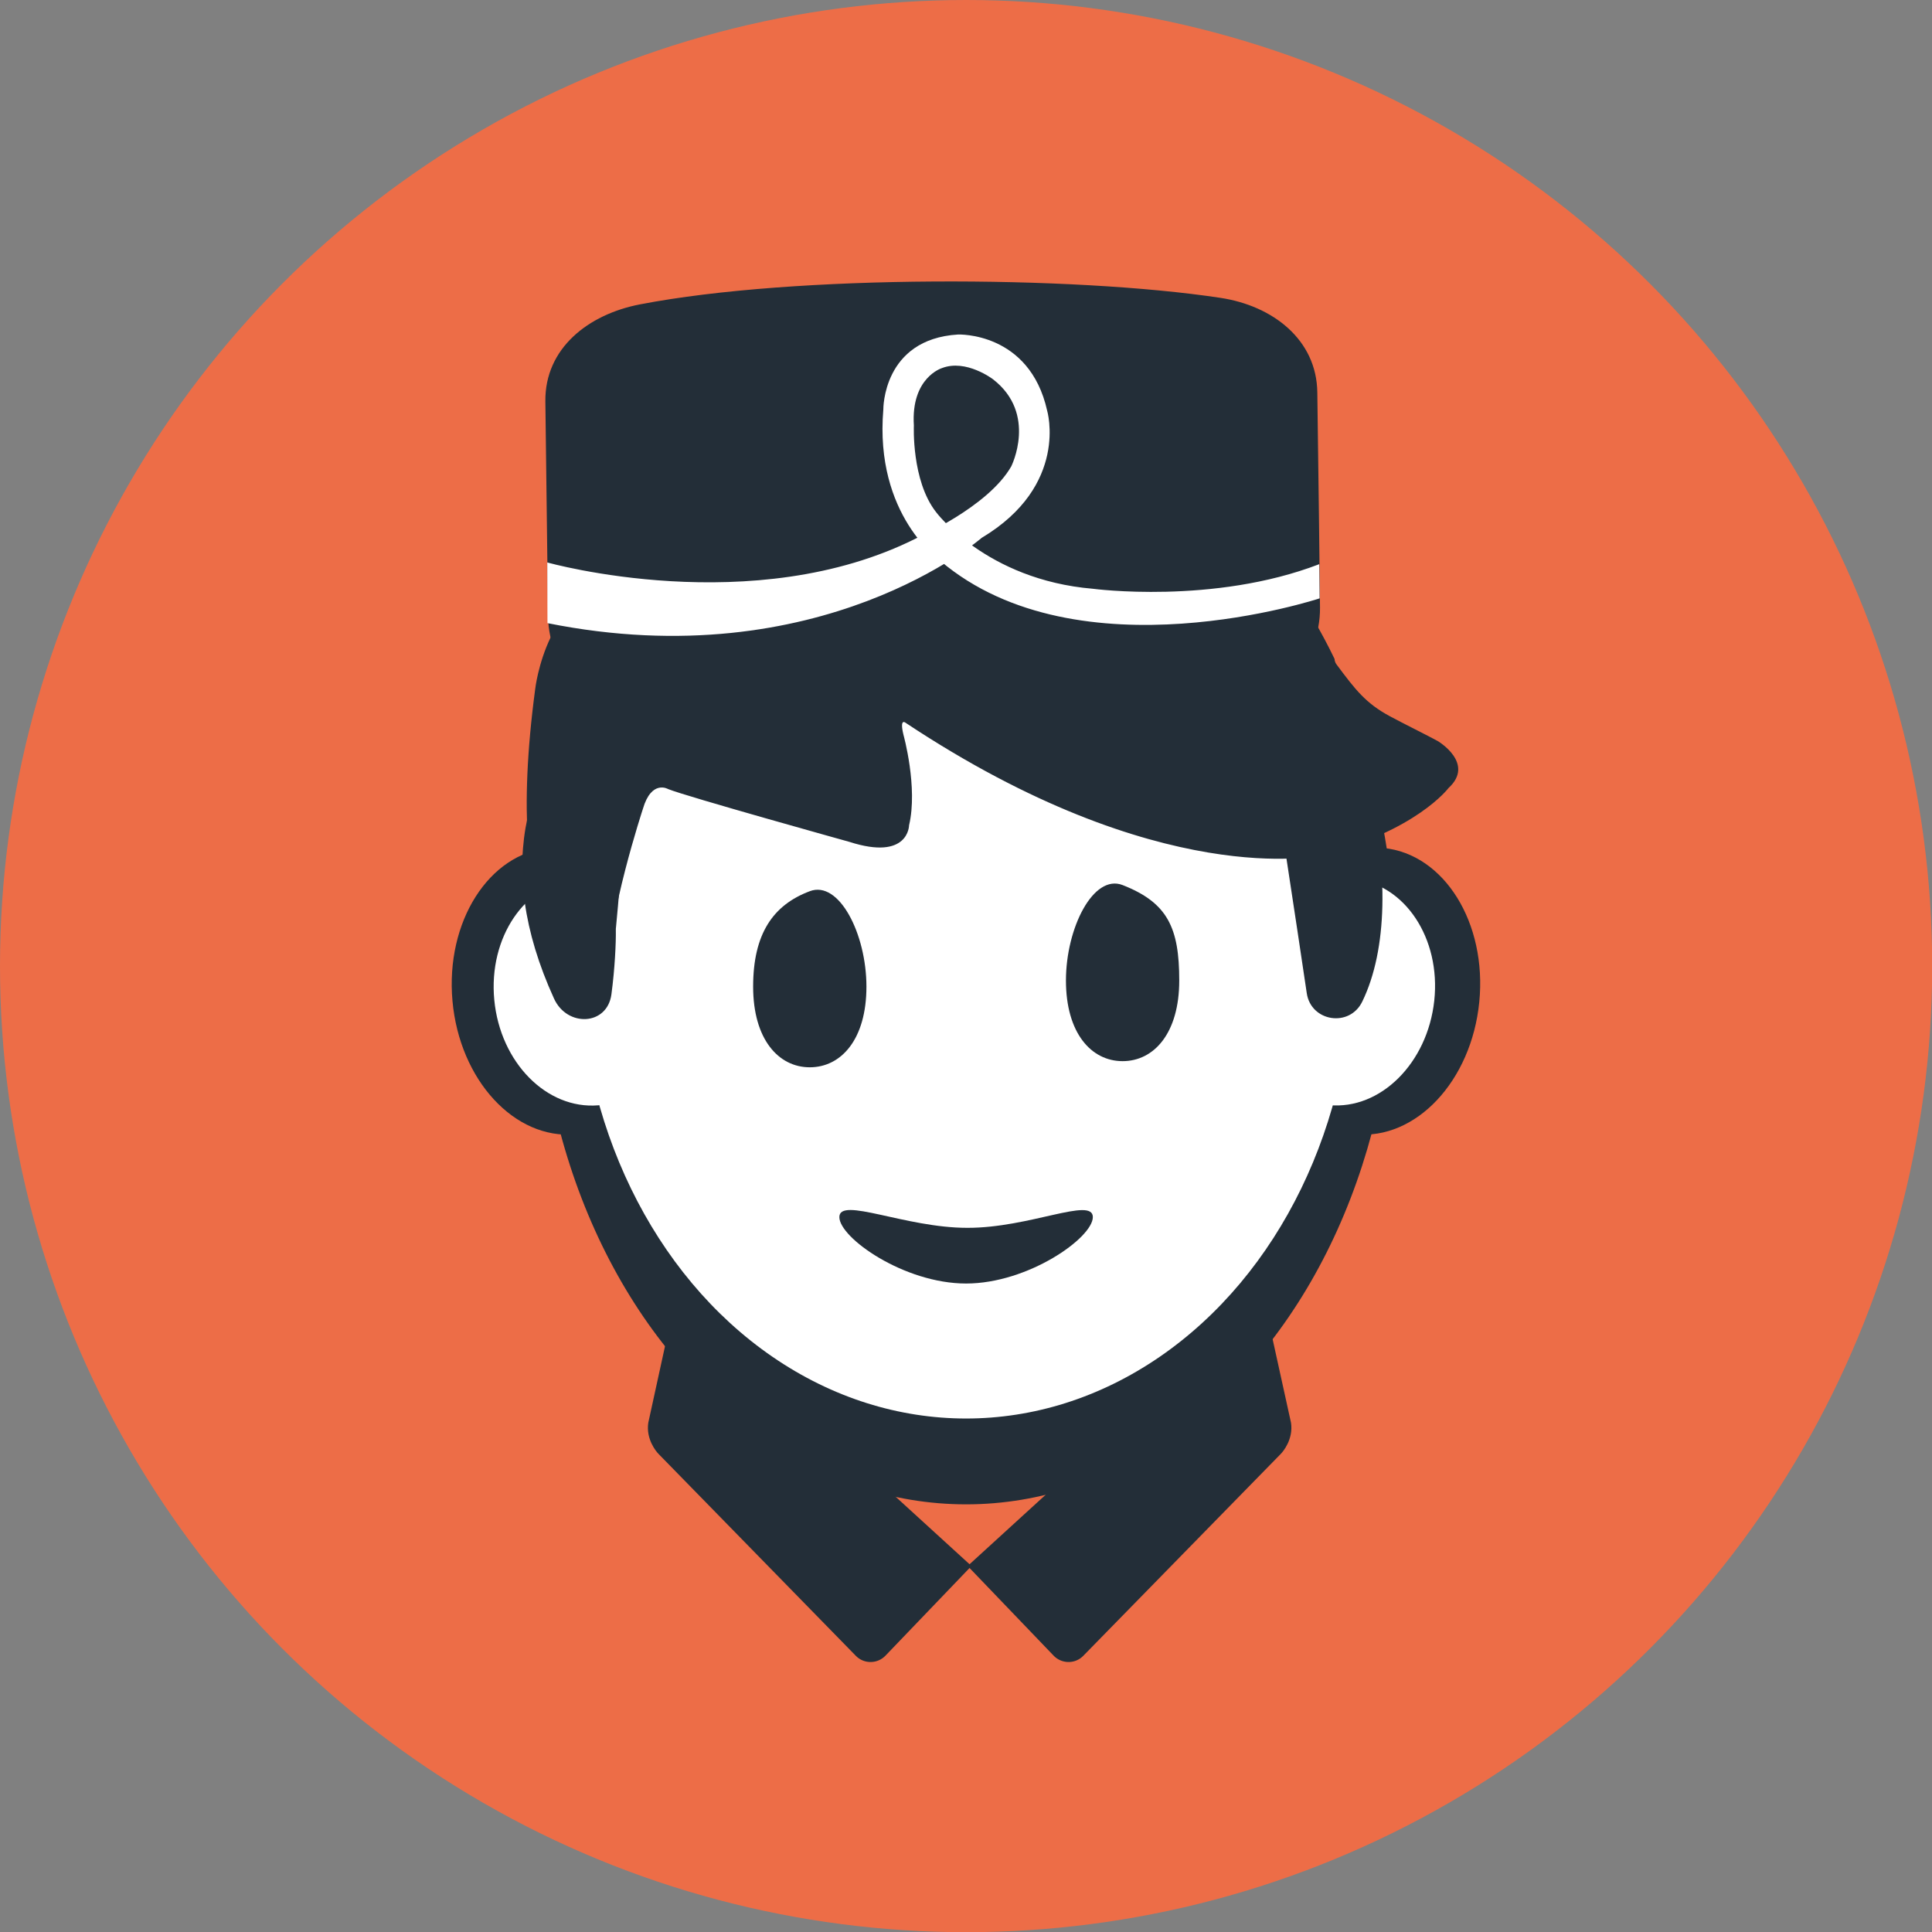<?xml version="1.0" encoding="utf-8"?>
<!-- Generator: Adobe Illustrator 21.1.0, SVG Export Plug-In . SVG Version: 6.00 Build 0)  -->
<svg version="1.1" xmlns="http://www.w3.org/2000/svg" xmlns:xlink="http://www.w3.org/1999/xlink" x="0px" y="0px"
	 viewBox="0 0 1006.1 1006.1" style="enable-background:new 0 0 1006.1 1006.1;" xml:space="preserve">
<rect x="0" y="0" width="1006.1" height="1006.1" fill="#808080" stroke="none"/>
<style type="text/css">
	.st0{fill:#ED6D47;}
	.st1{fill:#232E38;}
	.st2{fill:#FFFFFF;}
</style>
<g id="Layer_1">
	<circle class="st0" cx="503.1" cy="503.1" r="503.1"/>
	<g id="XMLID_41_">
		
			<ellipse id="XMLID_66_" transform="matrix(0.996 -8.918931e-02 8.918931e-02 0.996 -44.861 28.183)" class="st1" cx="292.9" cy="516.1" rx="57.5" ry="74.9"/>
		
			<ellipse id="XMLID_65_" transform="matrix(9.865882e-02 -0.995 0.995 9.865882e-02 129.245 1174.843)" class="st1" cx="713.2" cy="516.1" rx="74.9" ry="57.5"/>
		<ellipse id="XMLID_64_" class="st1" cx="503.1" cy="497.4" rx="223.3" ry="286"/>
		<ellipse id="XMLID_63_" class="st2" cx="503.1" cy="499.2" rx="201.5" ry="239.5"/>
		<path id="XMLID_62_" class="st2" d="M257.4,520.7c3.1,32.6,27.3,57.1,54.1,54.9c26.8-2.2,45.9-30.4,42.8-63
			c-3.1-32.6-27.3-57.1-54.1-54.9C273.5,459.9,254.3,488.1,257.4,520.7z"/>
		<path id="XMLID_61_" class="st2" d="M650,512.1c-3.5,32.5,15.4,60.9,42.2,63.4c26.7,2.5,51.2-21.9,54.7-54.4
			c3.5-32.5-15.4-60.9-42.2-63.4C677.9,455.2,653.4,479.6,650,512.1z"/>
		<path id="XMLID_59_" class="st1" d="M652.3,297.7c-1.3-1.3-2.1-3-3.6-4.2c-15.9-11.8-58-40-145.5-39.8
			C360.3,307.6,223.8,378,288.5,520c6.8,15,27.7,14.2,29.9-2.2c1.8-13.5,2.4-26.7,2.3-33.5c0-0.5,0-1.1,0.1-1.6
			c11.4-116.4-1.9-224.3,291-172c6.2,1.1,11.1,5.9,12.3,12c8.2,41.1,17.2,46.8,25.8,49.9c5.2,1.9,9,6.3,10,11.7
			c4.5,25.5,15.1,95.8,20.6,132.9c2.2,14.9,22.3,18,28.9,4.4C735.9,467.2,710.7,356.1,652.3,297.7z"/>
		<path id="XMLID_58_" class="st1" d="M370.6,274.1c0,0,31.9-61.5,175.9-54.2c0,0,93.8,9.7,148.5,123.3c0,0-0.1,1.3,1,2.8
			c9.9,13.3,15.2,20.2,27.8,27c5.9,3.2,20.4,10.4,24.9,12.9c0,0,19.7,11.6,5.6,24.5c0,0-16.9,22.6-67.1,35.1c0,0-83,18.9-215.6-69.1
			c0,0-3.3-2.8-1.1,6.3c0,0,7.6,27.3,2.9,47.1c0,0-0.1,18.6-31.1,8.6c0,0-84.8-23.6-94.4-27.5c0,0-8.6-5.1-13.1,10.3
			c0,0-18.8,57.3-17.5,83.6c0,0-3,11.1-15.4,1.2c0,0-40.8-15.4-23.2-147.1c0,0,5.9-53.2,46.7-56.4c0,0-25.4-17.4-23-56.3
			c0,0,2.8-23.5,18-7.6c0,0,14,9.8,19.5,21.7c0,0,5.2,6.6,6.3,1.8c0,0-5.4-29.8-3.7-36.9c0,0,3.2-18.9,24.4-24.4
			c0,0,12.9-3.3,10.5,25.5L370.6,274.1z"/>
		<path id="XMLID_57_" class="st1" d="M451.2,513.8c0,27.5-13.2,42-29.5,42c-16.3,0-29.5-14.6-29.5-42c0-27.4,10.3-42.5,29.5-49.7
			C436.9,458.3,451.2,486.3,451.2,513.8z"/>
		<path id="XMLID_56_" class="st1" d="M614.1,510.6c0,27.5-13.2,42-29.5,42c-16.3,0-29.5-14.6-29.5-42c0-27.4,14.3-55.6,29.5-49.7
			C608.1,470.1,614.1,483.2,614.1,510.6z"/>
		<path id="XMLID_55_" class="st1" d="M569.1,633.8c0,10.8-33.7,34.6-66,34.6s-66-23.8-66-34.6c0-10.8,34.3,5.6,66.6,5.6
			C536.1,639.5,569.1,623.1,569.1,633.8z"/>
		<path id="XMLID_54_" class="st1" d="M657.8,675L503.9,815.5l44.6,46.5c4.1,4.5,11.2,4.7,15.5,0.4L667,757.1
			c1.2-1.2,6.6-7.7,5.3-16.2L657.8,675z"/>
		<path id="XMLID_53_" class="st1" d="M352,675l153.9,140.5L461.3,862c-4.1,4.5-11.2,4.7-15.5,0.4L342.9,757.1
			c-1.2-1.2-6.6-7.7-5.3-16.2L352,675z"/>
		<path id="XMLID_1_" class="st1" d="M284,209c-0.3-27.6,22.3-45.3,49.3-50.5c80.9-15.6,225.5-15,302.2-3.4
			c27.3,4.1,50.2,21.8,50.5,49.3l0.9,68.5l0.5,43.5c0.3,27.6-22.7,57.4-49.3,50.5c-71.1-18.4-223.6-18.9-302.2,3.4
			c-26.5,7.5-50.2-21.8-50.5-49.3L284,209z"/>
		<path id="XMLID_43_" class="st2" d="M285,292.9c0,0,107.4,30.3,192.6-12.8c0,0,36.8-15.9,49-37.2c0,0,13.8-27.4-9.5-45.4
			c0,0-14-10.7-26.6-5.8c0,0-16.2,4.9-14.6,29.9c0,0-1.3,28.6,11.5,45c0,0,26,35.3,81.7,40c0,0,62.8,8.4,117.9-12.8l0.2,17.8
			c0,0-125.5,41.6-197.5-19.5c0,0-34.4-23.6-29.7-78.9c0,0-0.4-36.6,38.9-39c0,0,37.2-1.5,46.4,39.6c0,0,11.6,39-34.1,66.3
			c0,0-83.8,73-226.1,44.4L285,292.9z"/>
		<path class="st1" d="M285.1,299.1"/>
		<path class="st1" d="M285.1,299.1"/>
		<path class="st1" d="M285.1,299.1"/>
	</g>
</g>
<g id="Layer_2">
</g>
</svg>
